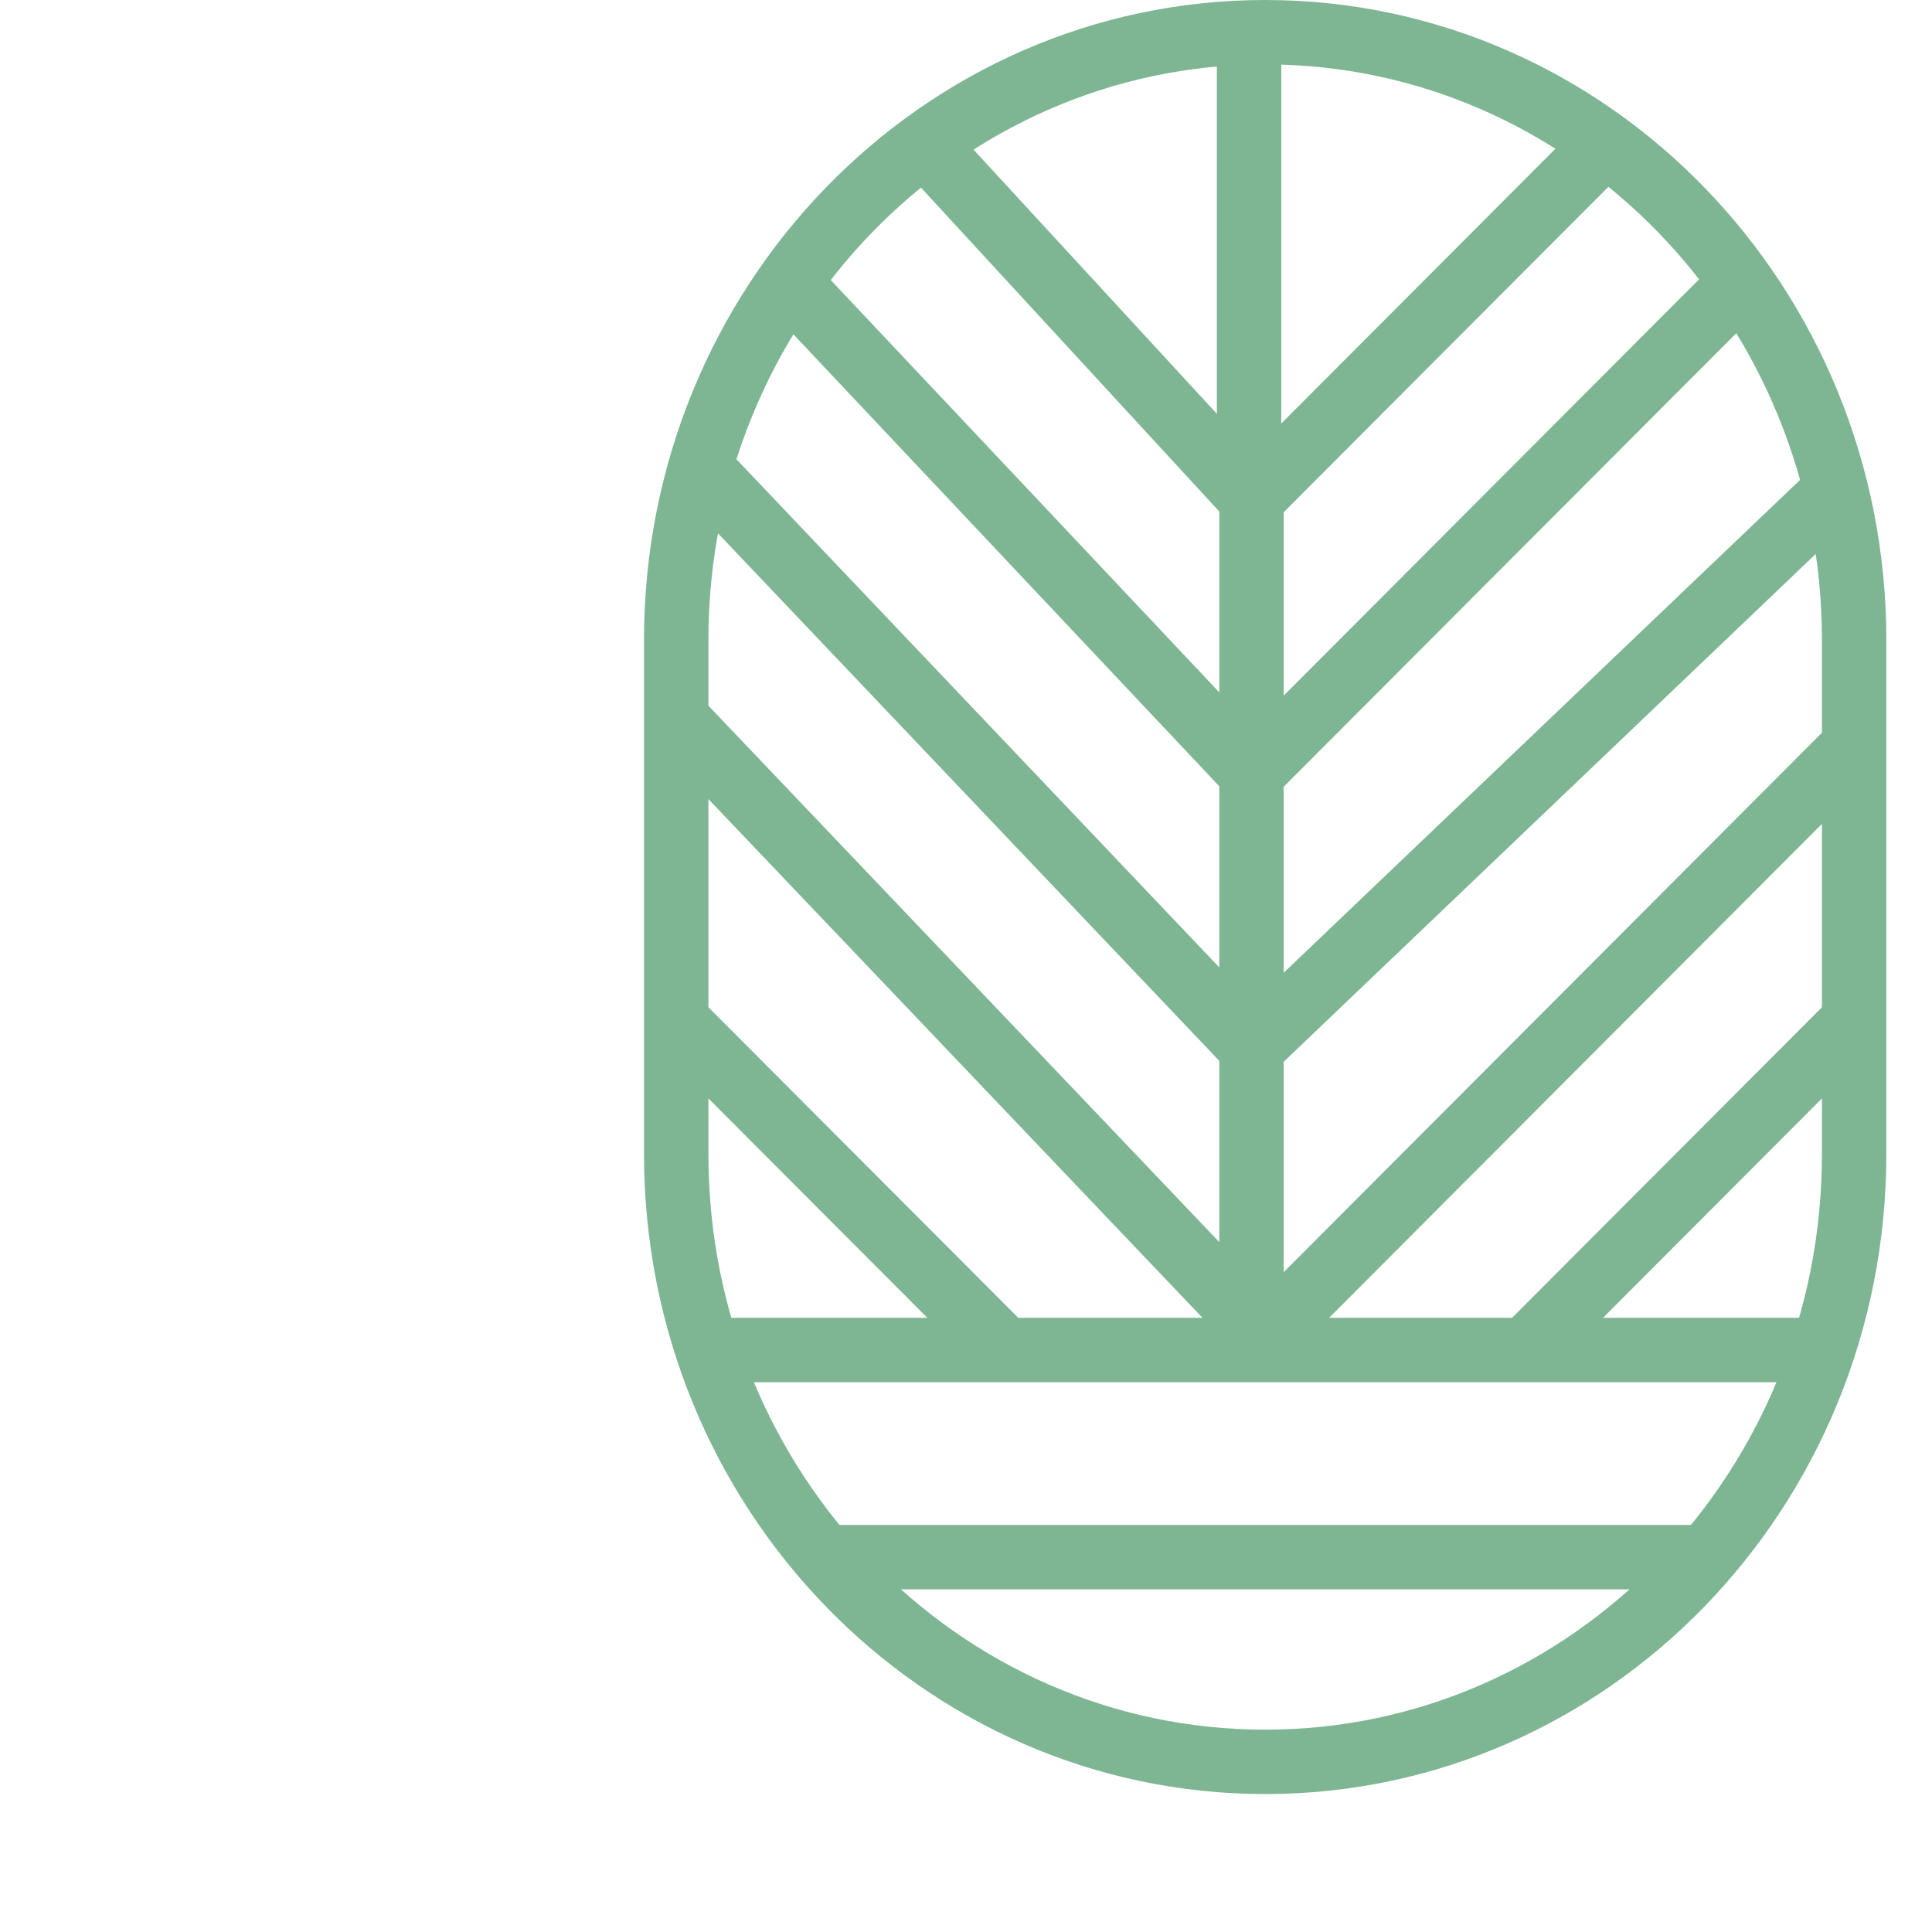 <svg width="20" height="20" viewBox="-20 0 60 60" fill="none" xmlns="http://www.w3.org/2000/svg">
<g id="Logo" clip-path="url(#clip0_10_289)">
<path id="Vector_2" d="M1.851 41.926H19.291H36.731" stroke="#7EB693" stroke-width="2" stroke-miterlimit="10"/>
<path id="Vector_3" d="M5.791 48.358H19.291H32.791" stroke="#7EB693" stroke-width="2" stroke-miterlimit="10"/>
<path id="Vector_4" d="M18.791 1.358V8.358V15.358" stroke="#7EB693" stroke-width="2" stroke-miterlimit="10"/>
<path id="Vector_5" d="M18.866 14.642V41.074" stroke="#7EB693" stroke-width="2" stroke-miterlimit="10"/>
<path id="Vector_6" d="M29.925 4.411L18.866 15.495" stroke="#7EB693" stroke-width="2" stroke-miterlimit="10"/>
<path id="Vector_7" d="M34.179 8.674L18.866 24.021" stroke="#7EB693" stroke-width="2" stroke-miterlimit="10"/>
<path id="Vector_8" d="M36.731 15.495L18.866 32.547" stroke="#7EB693" stroke-width="2" stroke-miterlimit="10"/>
<path id="Vector_9" d="M37.582 23.169L18.866 41.926" stroke="#7EB693" stroke-width="2" stroke-miterlimit="10"/>
<path id="Vector_10" d="M37.582 31.695L27.373 41.926" stroke="#7EB693" stroke-width="2" stroke-miterlimit="10"/>
<path id="Vector_11" d="M1 31.695L11.209 41.926" stroke="#7EB693" stroke-width="2" stroke-miterlimit="10"/>
<path id="Vector_12" d="M8.657 4.411L18.866 15.495" stroke="#7EB693" stroke-width="2" stroke-miterlimit="10"/>
<path id="Vector_13" d="M4.403 8.674L18.866 24.021" stroke="#7EB693" stroke-width="2" stroke-miterlimit="10"/>
<path id="Vector_14" d="M1.851 14.642L18.866 32.547" stroke="#7EB693" stroke-width="2" stroke-miterlimit="10"/>
<path id="Vector_15" d="M1 22.316L18.866 41.074" stroke="#7EB693" stroke-width="2" stroke-miterlimit="10"/>
<path id="Vector_16" d="M19.291 54.716C9.19 54.716 1 46.264 1 35.835V19.881C1 9.454 9.19 1 19.291 1C29.394 1 37.582 9.454 37.582 19.881V35.835C37.584 46.264 29.394 54.716 19.291 54.716Z" stroke="#7EB693" stroke-width="2" stroke-miterlimit="10"/>
</g>
</svg>
